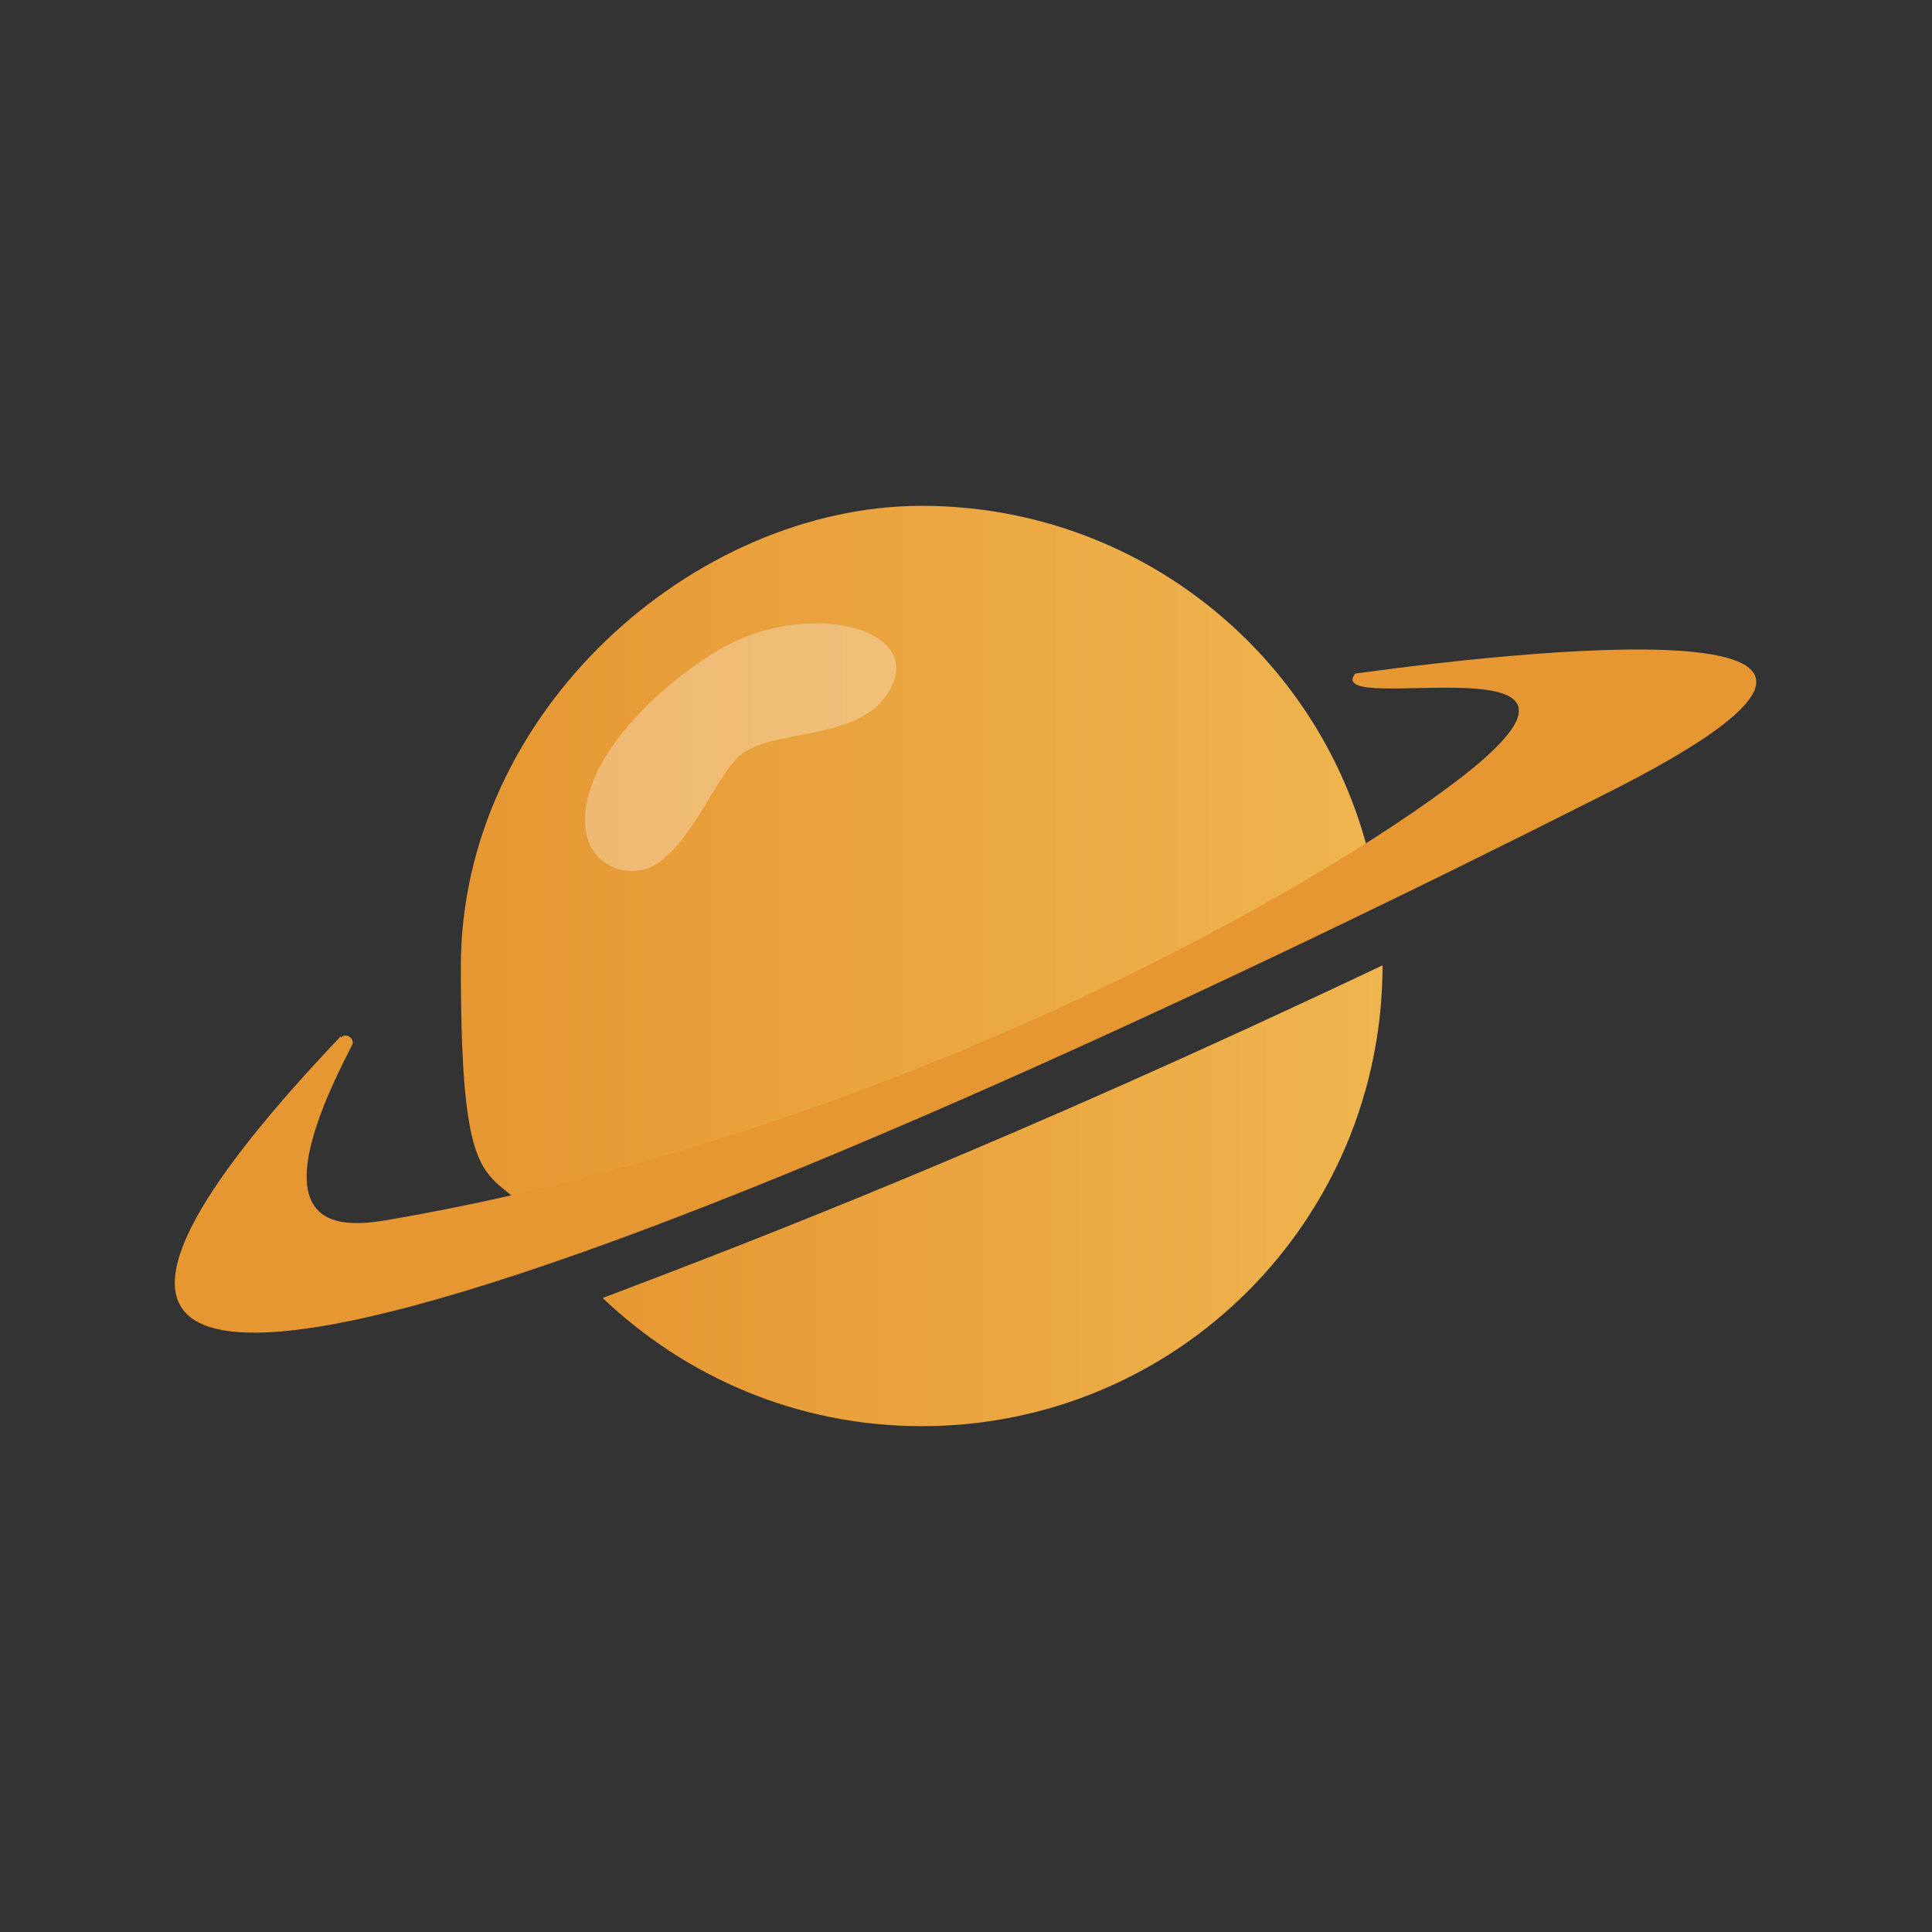 <?xml version="1.0" encoding="UTF-8"?>
<svg id="Calque_1" xmlns="http://www.w3.org/2000/svg" xmlns:xlink="http://www.w3.org/1999/xlink" version="1.1" viewBox="0 0 141.7 141.7">
  <rect x="0" y="0" width="141.7" height="141.7" fill="#333333" stroke="none"/>
  <!-- Generator: Adobe Illustrator 29.2.1, SVG Export Plug-In . SVG Version: 2.1.0 Build 116)  -->
  <defs>
    <style>
      .st0 {
        fill: url(#Dégradé_sans_nom);
      }

      .st1 {
        fill: #e69732;
      }

      .st2 {
        fill: url(#Dégradé_sans_nom1);
      }

      .st3 {
        fill: #fff;
        isolation: isolate;
        opacity: .3;
      }
    </style>
    <linearGradient id="Dégradé_sans_nom" data-name="Dégradé sans nom" x1="33.8" y1="63.7" x2="100.9" y2="63.7" gradientUnits="userSpaceOnUse">
      <stop offset="0" stop-color="#e69732"/>
      <stop offset="1" stop-color="#efb54f"/>
    </linearGradient>
    <linearGradient id="Dégradé_sans_nom1" data-name="Dégradé sans nom" x1="44.2" y1="87.7" x2="101.4" y2="87.7" xlink:href="#Dégradé_sans_nom"/>
  </defs>
  <g>
    <path class="st0" d="M100.9,65.1c-2.7-15.9-16.6-28-33.3-28s-33.8,15.1-33.8,33.8,2.3,13.9,6.2,19.4c26.3-9.3,48.3-19,60.9-25.2Z"/>
    <path class="st2" d="M44.2,95.2c6.1,5.8,14.3,9.4,23.4,9.4,18.7,0,33.8-15.1,33.8-33.8s0,0,0,0c-27.4,13-46.1,20.2-57.2,24.4Z"/>
  </g>
  <path class="st1" d="M25,76c-42.6,44.8,35.8,11,92.6-17.7,28-14-3.5-10.9-18.2-8.9-2.6,3.3,21.4-3,7.8,7.6-11,8.5-42.5,26.3-78.9,32.5-3.6.6-9.6.8-2.5-12.8.3-.5-.4-1-.8-.6h0Z"/>
  <path class="st3" d="M48.4,63.2c-2,1.5-5,.4-5.4-2.1-.9-5,5.3-10.9,10-13.6,6.1-3.4,14.2-1.6,12.5,2.6-1.7,4.2-8,3.3-10.8,5-1.9,1.1-3.5,6-6.3,8.1Z"/>
</svg>